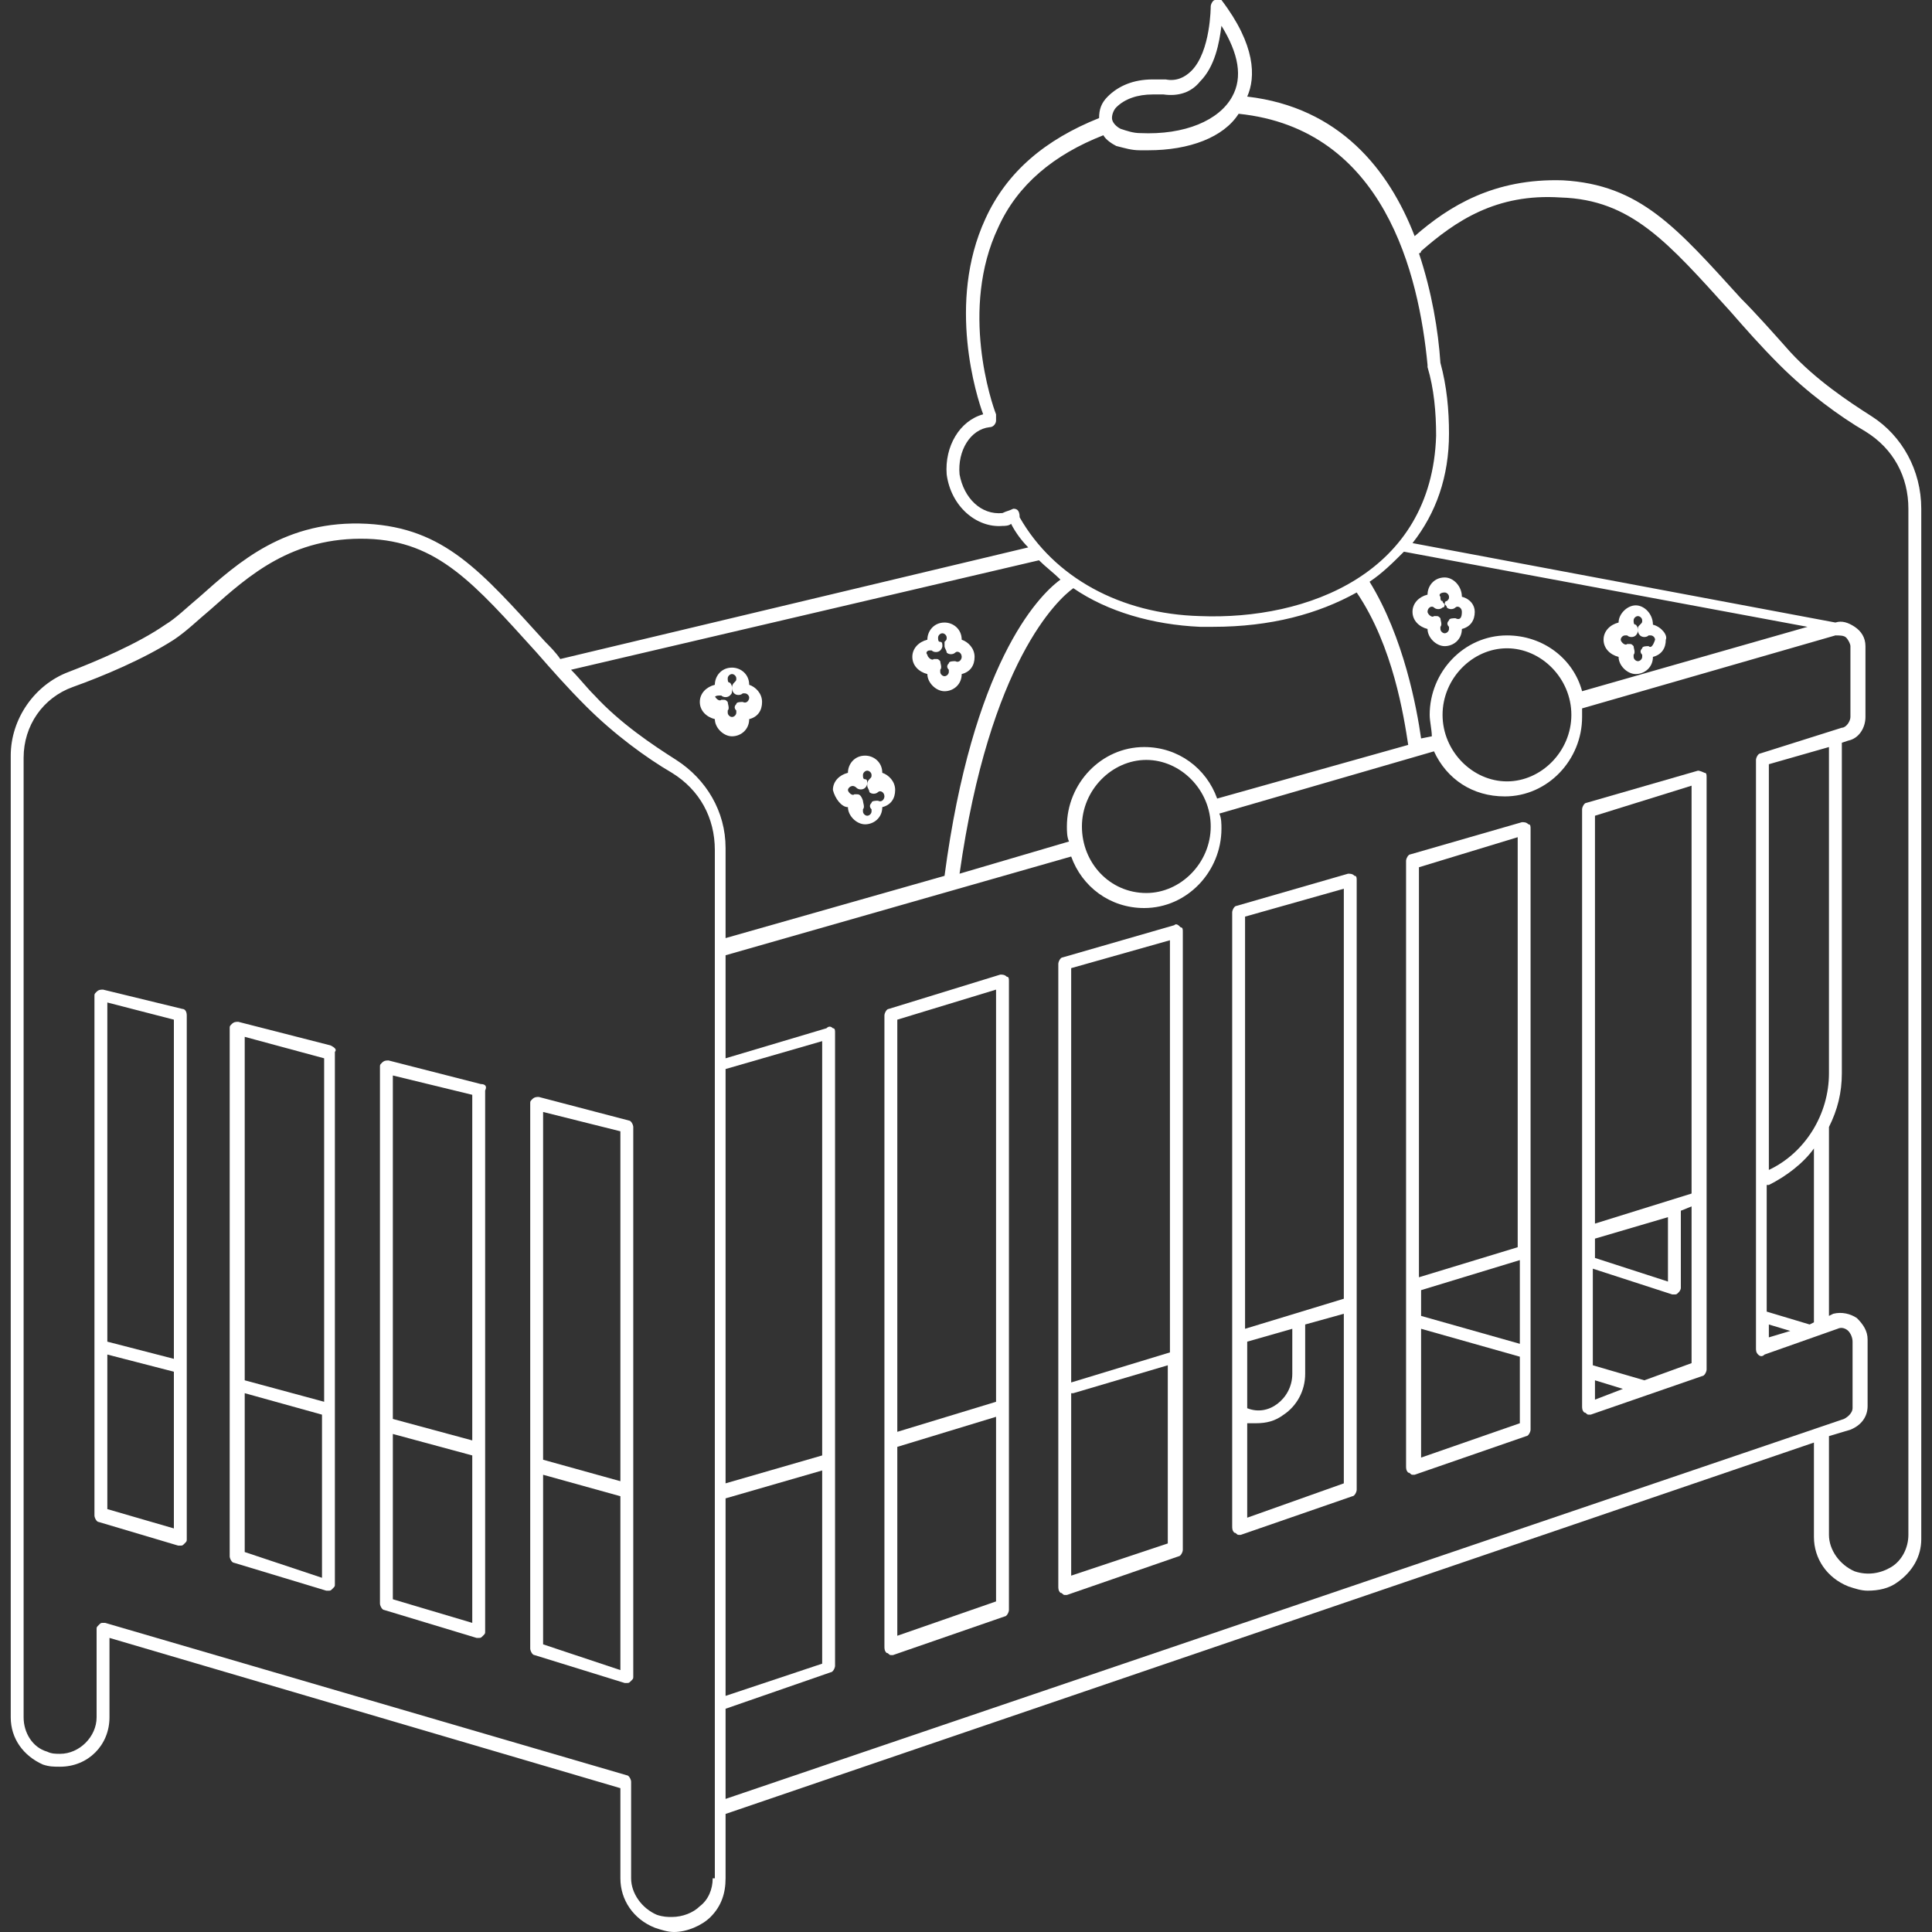 <?xml version="1.0" encoding="UTF-8"?>
<svg width="90px" height="90px" viewBox="0 0 90 90" version="1.1" xmlns="http://www.w3.org/2000/svg" xmlns:xlink="http://www.w3.org/1999/xlink">
    <rect x="0" y="0" width="90" height="90" fill="#333333" stroke="none"/>
    <!-- Generator: Sketch 44 (41411) - http://www.bohemiancoding.com/sketch -->
    <title>stage1</title>
    <desc>Created with Sketch.</desc>
    <defs></defs>
    <g id="Page-1" stroke="none" stroke-width="1" fill="none" fill-rule="evenodd">
        <g id="stage1" fill-rule="nonzero" fill="#FFFFFF">
            <path d="M87.2,19.4 C86.1,18.7 84.6,17.7 83.4,16.4 C82.6,15.5 81.8,14.6 81.1,13.9 C78.1,10.6 76.4,8.6 72.8,8.4 C69.6,8.3 67.5,9.6 65.9,11 C64.7,7.9 62.4,5 58.1,4.5 C58.5,3.6 58.5,2.1 56.9,0 C56.9,1.77635684e-15 56.7,1.77635684e-15 56.6,1.77635684e-15 C56.5,1.77635684e-15 56.4,0.2 56.4,0.3 C56.4,0.3 56.4,2.4 55.5,3.3 C55.2,3.6 54.8,3.8 54.3,3.7 C54.1,3.7 53.9,3.7 53.7,3.7 C52.8,3.7 52.1,4 51.6,4.5 C51.3,4.8 51.2,5.1 51.2,5.5 C48.7,6.5 46.9,8 45.9,10.2 C44.1,14.1 45.5,18.5 45.8,19.3 C44.7,19.6 44,20.8 44.1,22.1 C44.3,23.6 45.5,24.6 46.7,24.5 C46.8,24.5 47,24.5 47.1,24.4 C47.3,24.8 47.6,25.2 47.9,25.5 L26.1,30.7 C25.9,30.4 25.6,30.1 25.4,29.9 C22.4,26.6 20.7,24.6 17.1,24.4 C13.3,24.2 11.1,26.2 9.3,27.8 C8.7,28.3 8.2,28.8 7.7,29.1 C6.4,30 4.5,30.8 3.2,31.3 C1.6,31.9 0.5,33.5 0.5,35.2 L0.5,80 C0.5,81 1.1,81.8 2,82.2 C2.3,82.3 2.5,82.3 2.8,82.3 C4.1,82.3 5.1,81.3 5.1,80 L5.1,76.3 L28.9,83.3 L28.9,87.5 C28.9,88.5 29.5,89.4 30.5,89.8 C30.8,89.9 31.1,90 31.4,90 C31.4,90 31.4,90 31.4,90 C32,90 32.7,89.7 33.1,89.3 C33.6,88.8 33.8,88.2 33.8,87.5 L33.8,84.5 L84.5,67.2 L84.5,71.6 C84.5,72.6 85.1,73.5 86.1,73.9 C86.4,74 86.7,74.1 87,74.1 C87.5,74.1 88,74 88.4,73.7 C89.1,73.2 89.5,72.5 89.5,71.7 L89.5,23.7 C89.5,21.9 88.6,20.3 87.2,19.4 Z M52,5 C52.4,4.6 53,4.4 53.7,4.4 C53.9,4.4 54,4.4 54.2,4.4 C54.9,4.5 55.5,4.3 55.9,3.8 C56.6,3.1 56.8,2 56.9,1.2 C57.7,2.5 57.9,3.6 57.4,4.5 C56.8,5.6 55.2,6.3 53.1,6.2 C52.8,6.2 52.5,6.1 52.2,6 C52,5.9 51.8,5.7 51.8,5.5 C51.8,5.3 51.9,5.1 52,5 Z M47.2,23.7 C47,23.8 46.9,23.8 46.7,23.9 C45.7,24 44.9,23.2 44.7,22.1 C44.6,21 45.2,20 46.1,19.9 C46.3,19.9 46.4,19.7 46.4,19.6 C46.4,19.6 46.4,19.5 46.4,19.5 L46.4,19.4 C46.4,19.4 46.4,19.3 46.4,19.3 C46.2,18.8 44.7,14.4 46.5,10.6 C47.4,8.6 49.1,7.2 51.4,6.3 C51.5,6.5 51.8,6.7 52,6.8 C52.4,6.9 52.7,7 53.1,7 C53.2,7 53.4,7 53.5,7 C55.4,7 57,6.4 57.7,5.3 C64.5,6 66.1,12.8 66.5,17 C66.5,17 66.5,17.1 66.5,17.1 C66.8,18.1 66.9,19.2 66.9,20.3 C66.7,26.7 60.9,28.9 55.9,28.7 C52.2,28.6 49.1,26.9 47.5,24.1 C47.5,23.7 47.3,23.7 47.2,23.7 Z M70.2,29.6 C68.2,29.6 66.6,31.3 66.6,33.3 C66.6,33.6 66.7,34 66.7,34.3 L66.2,34.4 C66,33 65.4,29.7 63.8,27.1 C64.4,26.7 64.9,26.2 65.4,25.7 L84.2,29.2 L73.7,32.2 C73.3,30.7 71.9,29.6 70.2,29.6 Z M73.2,33.3 C73.2,35 71.8,36.4 70.2,36.4 C68.6,36.4 67.2,35 67.2,33.3 C67.2,31.6 68.6,30.2 70.2,30.2 C71.8,30.2 73.2,31.6 73.2,33.3 Z M53.3,34.8 C51.3,34.8 49.7,36.5 49.7,38.5 C49.7,38.7 49.7,39 49.8,39.2 L44.7,40.7 C46.1,30.8 49.3,27.9 50,27.4 C51.6,28.5 53.7,29.1 55.9,29.2 C56.1,29.2 56.3,29.2 56.5,29.2 C59.2,29.2 61.4,28.6 63.2,27.6 C64.9,30.1 65.4,33.4 65.6,34.7 L56.7,37.2 C56.2,35.8 54.9,34.8 53.3,34.8 Z M56.4,38.5 C56.4,40.2 55,41.6 53.4,41.6 C51.7,41.6 50.4,40.2 50.4,38.5 C50.4,36.8 51.8,35.4 53.4,35.4 C55,35.4 56.4,36.8 56.4,38.5 Z M48.4,26.1 C48.7,26.4 49.1,26.7 49.4,27 C48.3,27.8 45.3,31 44,40.8 L33.8,43.7 L33.8,39.5 C33.8,37.8 32.9,36.3 31.5,35.4 C30.4,34.7 28.9,33.7 27.7,32.4 C27.3,32 27,31.6 26.6,31.2 L48.4,26.1 Z M33.8,69.8 L38.3,68.5 L38.3,77.5 L33.8,79 L33.8,69.8 Z M38.3,67.8 C38.3,67.8 38.3,67.8 38.3,67.8 L33.8,69.1 L33.8,49.8 L38.3,48.5 L38.3,67.8 Z M33.2,87.5 C33.2,88 33,88.5 32.6,88.8 C32.3,89.1 31.8,89.3 31.3,89.3 C31.3,89.3 31.3,89.3 31.3,89.3 C31.1,89.3 30.9,89.3 30.6,89.2 C29.9,88.9 29.4,88.2 29.4,87.5 L29.4,83 C29.4,82.9 29.3,82.7 29.2,82.7 L4.9,75.6 C4.9,75.6 4.8,75.6 4.8,75.6 C4.7,75.6 4.7,75.6 4.6,75.7 C4.5,75.8 4.5,75.8 4.5,75.9 L4.5,80 C4.5,80.9 3.7,81.7 2.8,81.7 C2.6,81.7 2.4,81.7 2.2,81.6 C1.5,81.4 1.1,80.7 1.1,80 L1.1,35.3 C1.1,33.8 2,32.5 3.4,32 C4.8,31.5 6.7,30.7 8.1,29.8 C8.7,29.4 9.2,28.9 9.8,28.4 C11.6,26.8 13.6,25 17.1,25.1 C20.4,25.2 22.1,27.2 25,30.4 C25.7,31.2 26.4,32 27.3,32.9 C28.6,34.2 30.1,35.3 31.3,36 C32.6,36.8 33.3,38.1 33.3,39.6 L33.3,87.5 L33.2,87.5 Z M33.8,79.6 L38.7,77.9 C38.8,77.9 38.9,77.7 38.9,77.6 L38.9,48.1 C38.9,48 38.9,47.9 38.8,47.9 C38.7,47.8 38.6,47.8 38.5,47.9 L33.8,49.3 L33.8,44.5 L49.9,39.9 C50.4,41.3 51.7,42.3 53.3,42.3 C55.3,42.3 56.9,40.6 56.9,38.6 C56.9,38.4 56.9,38.1 56.8,37.9 L66.8,35 C67.4,36.3 68.6,37.1 70.1,37.1 C72.1,37.1 73.7,35.4 73.7,33.4 C73.7,33.3 73.7,33.1 73.7,33 L85.5,29.6 C85.7,29.6 85.9,29.6 86,29.7 C86.1,29.8 86.2,30 86.2,30.1 L86.2,33.4 C86.2,33.6 86,33.9 85.8,33.9 L82,35.1 C81.9,35.1 81.8,35.3 81.8,35.4 L81.8,62.8 C81.8,62.9 81.8,63 81.9,63.1 C82,63.2 82.1,63.2 82.2,63.1 L85.6,61.9 C85.8,61.8 86,61.9 86.1,62 C86.2,62.1 86.3,62.3 86.3,62.5 L86.3,65.6 C86.3,65.8 86.1,66 85.9,66.1 L33.8,83.8 L33.8,79.6 Z M82.4,61.7 L83.4,62 L82.4,62.3 L82.4,61.7 Z M84.3,61.7 L82.3,61.1 L82.3,55.2 C82.3,55.2 82.4,55.2 82.4,55.2 C83.2,54.8 84,54.2 84.5,53.5 L84.5,61.6 L84.3,61.7 Z M85.2,50 C85.2,51.9 84.1,53.7 82.4,54.5 L82.4,35.6 L85.2,34.8 L85.2,50 Z M88.9,71.5 C88.9,72.1 88.6,72.7 88.1,73 C87.6,73.3 87,73.4 86.4,73.2 C85.7,72.9 85.2,72.2 85.2,71.5 L85.2,67 C85.2,67 85.2,66.9 85.2,66.9 L86.2,66.6 C86.7,66.4 87,66 87,65.5 L87,62.4 C87,62 86.8,61.7 86.5,61.4 C86.2,61.2 85.8,61.1 85.4,61.2 L85.2,61.3 L85.2,52.5 C85.6,51.7 85.8,50.9 85.8,50 L85.8,34.6 C85.8,34.6 85.8,34.6 85.8,34.6 L86.1,34.5 C86.6,34.4 86.9,33.9 86.9,33.4 L86.9,30.1 C86.9,29.7 86.7,29.4 86.4,29.2 C86.1,29 85.8,28.9 85.5,29 L65.8,25.3 C66.9,23.9 67.5,22.2 67.5,20.2 C67.5,19.1 67.4,18 67.1,16.9 C67,15.4 66.7,13.6 66.1,11.8 C66.1,11.8 66.2,11.8 66.2,11.7 C67.8,10.3 69.7,9 72.7,9.2 C76,9.3 77.7,11.3 80.6,14.5 C81.3,15.3 82,16.1 82.9,17 C84.2,18.3 85.7,19.4 86.9,20.1 C88.2,20.9 88.9,22.2 88.9,23.7 L88.9,71.5 L88.9,71.5 Z" id="Shape"></path>
            <path d="M79.1,35.9 L73.9,37.4 C73.8,37.4 73.7,37.6 73.7,37.7 L73.7,65.5 C73.7,65.6 73.7,65.7 73.8,65.8 C73.9,65.8 73.9,65.9 74,65.9 C74,65.9 74.1,65.9 74.1,65.9 L79.3,64.1 C79.4,64.1 79.5,63.9 79.5,63.8 L79.5,36.2 C79.5,36.1 79.5,36 79.4,36 C79.2,35.9 79.1,35.9 79.1,35.9 Z M78.8,36.6 L78.8,55.6 L74.3,57 L74.3,38 L78.8,36.6 Z M74.3,57.7 L77.7,56.7 L77.7,59.7 L74.3,58.6 L74.3,57.7 Z M74.3,64.3 L75.6,64.7 L74.3,65.2 L74.3,64.3 Z M76.6,64.3 L74.2,63.6 L74.2,59.1 L77.9,60.3 C77.9,60.3 78,60.3 78,60.3 C78.1,60.3 78.1,60.3 78.2,60.2 C78.3,60.1 78.3,60 78.3,60 L78.3,56.4 L78.8,56.2 L78.8,63.5 L76.6,64.3 Z" id="Shape"></path>
            <path d="M62.8,40.7 L57.6,42.2 C57.5,42.2 57.4,42.4 57.4,42.5 L57.4,71.1 C57.4,71.2 57.4,71.3 57.5,71.4 C57.6,71.4 57.6,71.5 57.7,71.5 C57.7,71.5 57.8,71.5 57.8,71.5 L63,69.7 C63.1,69.7 63.2,69.5 63.2,69.4 L63.2,41 C63.2,40.9 63.2,40.8 63.1,40.8 C63,40.7 62.9,40.7 62.8,40.7 Z M62.6,41.4 L62.6,60.5 L58,61.9 L58,42.7 L62.6,41.4 Z M58.1,62.5 C58.1,62.5 58.1,62.5 58.1,62.5 L60.2,61.9 L60.2,64 C60.2,64.6 59.9,65.1 59.5,65.4 C59.1,65.7 58.6,65.8 58.1,65.6 L58.1,62.5 Z M58.1,70.7 L58.1,66.3 C58.2,66.3 58.4,66.3 58.5,66.3 C59,66.3 59.4,66.2 59.8,65.9 C60.4,65.5 60.8,64.8 60.8,64 L60.8,61.7 L62.6,61.2 L62.6,69.1 L58.1,70.7 Z" id="Shape"></path>
            <path d="M54.7,43.1 L49.5,44.6 C49.4,44.6 49.3,44.8 49.3,44.9 L49.3,73.9 C49.3,74 49.3,74.1 49.4,74.2 C49.5,74.2 49.5,74.3 49.6,74.3 C49.6,74.3 49.7,74.3 49.7,74.3 L54.9,72.5 C55,72.5 55.1,72.3 55.1,72.2 L55.1,43.4 C55.1,43.3 55.1,43.2 55,43.2 C54.9,43.1 54.8,43 54.7,43.1 Z M54.5,43.8 L54.5,63 C54.5,63 54.5,63 54.5,63 L49.9,64.4 L49.9,45.1 L54.5,43.8 Z M49.9,73.4 L49.9,64.9 C49.9,64.9 49.9,64.9 49.9,64.9 C49.9,64.9 50,64.9 50,64.9 L54.4,63.6 L54.4,71.9 L49.9,73.4 Z" id="Shape"></path>
            <path d="M70.9,38.3 L65.7,39.8 C65.6,39.8 65.5,40 65.5,40.1 L65.5,68.3 C65.5,68.4 65.5,68.5 65.6,68.6 C65.7,68.6 65.7,68.7 65.8,68.7 C65.8,68.7 65.9,68.7 65.9,68.7 L71.1,66.9 C71.2,66.9 71.3,66.7 71.3,66.6 L71.3,38.6 C71.3,38.5 71.3,38.4 71.2,38.4 C71.1,38.3 71,38.3 70.9,38.3 Z M66.2,60.1 C66.2,60.1 66.2,60.1 66.2,60.1 L70.8,58.7 L70.8,62.6 L66.2,61.3 L66.2,60.1 Z M70.7,39 L70.7,58.1 L66.1,59.5 L66.1,40.4 L70.7,39 Z M66.2,67.9 L66.2,61.9 L70.8,63.2 L70.8,66.3 L66.2,67.9 Z" id="Shape"></path>
            <path d="M46.6,45.4 L41.4,47 C41.3,47 41.2,47.2 41.2,47.3 L41.2,76.7 C41.2,76.8 41.2,76.9 41.3,77 C41.4,77 41.4,77.1 41.5,77.1 C41.5,77.1 41.6,77.1 41.6,77.1 L46.8,75.3 C46.9,75.3 47,75.1 47,75 L47,45.7 C47,45.6 47,45.5 46.9,45.5 C46.8,45.4 46.7,45.4 46.6,45.4 Z M46.4,46.1 L46.4,65.3 L41.8,66.7 L41.8,47.5 L46.4,46.1 Z M41.8,76.2 L41.8,67.4 L46.4,66 L46.4,74.6 L41.8,76.2 Z" id="Shape"></path>
            <path d="M15.4,48.7 L11.1,47.6 C11,47.6 10.9,47.6 10.8,47.7 C10.7,47.8 10.7,47.8 10.7,47.9 L10.7,72.5 C10.7,72.6 10.8,72.8 10.9,72.8 L15.2,74.1 C15.2,74.1 15.3,74.1 15.3,74.1 C15.4,74.1 15.4,74.1 15.5,74 C15.6,73.9 15.6,73.9 15.6,73.8 L15.6,49 C15.7,48.9 15.6,48.8 15.4,48.7 Z M15.1,49.3 L15.1,65.3 L11.4,64.3 L11.4,48.3 L15.1,49.3 Z M11.4,72.3 L11.4,64.9 L15,65.9 C15,65.9 15,65.9 15,65.9 L15,73.5 L11.4,72.3 Z" id="Shape"></path>
            <path d="M22.4,50.5 L18.1,49.4 C18,49.4 17.9,49.4 17.8,49.5 C17.7,49.6 17.7,49.6 17.7,49.7 L17.7,74.7 C17.7,74.8 17.8,75 17.9,75 L22.2,76.3 C22.2,76.3 22.3,76.3 22.3,76.3 C22.4,76.3 22.4,76.3 22.5,76.2 C22.6,76.1 22.6,76.1 22.6,76 L22.6,50.8 C22.7,50.6 22.6,50.5 22.4,50.5 Z M22,51 L22,67.1 L18.3,66.1 C18.3,66.1 18.3,66.1 18.3,66.1 L18.3,50.1 L22,51 Z M18.3,74.5 L18.3,66.8 L22,67.8 L22,75.6 L18.3,74.5 Z" id="Shape"></path>
            <path d="M29.3,52.2 L25.1,51.1 C25,51.1 24.9,51.1 24.8,51.2 C24.7,51.3 24.7,51.3 24.7,51.4 L24.7,76.8 C24.7,76.9 24.8,77.1 24.9,77.1 L29.1,78.4 C29.1,78.4 29.2,78.4 29.2,78.4 C29.3,78.4 29.3,78.4 29.4,78.3 C29.5,78.2 29.5,78.2 29.5,78.1 L29.5,52.5 C29.5,52.4 29.4,52.2 29.3,52.2 Z M28.9,52.7 L28.9,69 L25.3,68 L25.3,51.8 L28.9,52.7 Z M25.3,76.6 L25.3,68.7 L28.9,69.7 L28.9,77.8 L25.3,76.6 Z" id="Shape"></path>
            <path d="M8.5,47 L4.8,46.1 C4.7,46.1 4.6,46.1 4.5,46.2 C4.4,46.3 4.4,46.3 4.4,46.4 L4.4,70.6 C4.4,70.7 4.5,70.9 4.6,70.9 L8.3,72 C8.3,72 8.4,72 8.4,72 C8.5,72 8.5,72 8.6,71.9 C8.7,71.8 8.7,71.8 8.7,71.7 L8.7,47.3 C8.7,47.1 8.6,47 8.5,47 Z M8.1,47.5 L8.1,63.3 L5,62.5 L5,46.7 L8.1,47.5 Z M5,70.3 L5,63.1 L8.1,63.9 L8.1,71.2 L5,70.3 Z" id="Shape"></path>
            <path d="M33.3,33.5 C33.3,33.9 33.7,34.3 34.1,34.3 C34.5,34.3 34.9,34 34.9,33.5 C35.3,33.4 35.5,33.1 35.5,32.7 C35.5,32.3 35.2,32 34.9,31.9 C34.9,31.9 34.9,31.9 34.9,31.9 C34.9,31.4 34.5,31.1 34.1,31.1 C33.6,31.1 33.3,31.5 33.3,31.9 C33.3,31.9 33.3,31.9 33.3,31.9 C32.9,32 32.6,32.3 32.6,32.7 C32.6,33.1 32.9,33.4 33.3,33.5 Z M33.5,32.4 C33.6,32.4 33.6,32.4 33.6,32.4 C33.7,32.5 33.9,32.5 34,32.4 C34.1,32.3 34.1,32.3 34.1,32.1 C34.1,32 34.1,31.9 34,31.8 C33.9,31.8 33.9,31.7 33.9,31.6 C33.9,31.5 34,31.4 34.1,31.4 C34.2,31.4 34.3,31.5 34.3,31.6 C34.3,31.7 34.3,31.7 34.2,31.8 C34.1,31.9 34.1,32 34.1,32 C34.1,32.1 34.1,32.2 34.2,32.3 C34.3,32.4 34.5,32.4 34.6,32.3 C34.6,32.3 34.7,32.3 34.7,32.3 C34.8,32.3 34.9,32.4 34.9,32.5 C34.9,32.6 34.8,32.8 34.6,32.7 C34.5,32.7 34.3,32.7 34.3,32.8 C34.2,32.9 34.2,33 34.3,33.1 C34.3,33.1 34.3,33.2 34.3,33.2 C34.3,33.3 34.2,33.4 34.1,33.4 C34,33.4 33.9,33.3 33.9,33.2 C33.9,33.2 33.9,33.1 33.9,33.1 C34,33 33.9,32.8 33.9,32.7 C33.8,32.6 33.8,32.6 33.7,32.6 C33.7,32.6 33.6,32.6 33.6,32.6 C33.5,32.7 33.3,32.5 33.3,32.4 C33.3,32.5 33.3,32.4 33.5,32.4 Z" id="Shape"></path>
            <path d="M39.5,37.6 C39.5,38 39.9,38.4 40.3,38.4 C40.7,38.4 41.1,38.1 41.1,37.6 C41.5,37.5 41.7,37.2 41.7,36.8 C41.7,36.4 41.4,36.1 41.1,36 C41.1,36 41.1,36 41.1,36 C41.1,35.5 40.7,35.2 40.3,35.2 C39.8,35.2 39.5,35.6 39.5,36 C39.5,36 39.5,36 39.5,36 C39.1,36.1 38.8,36.4 38.8,36.8 C38.9,37.2 39.2,37.6 39.5,37.6 Z M39.9,36.7 C40,36.8 40.2,36.8 40.3,36.7 C40.4,36.6 40.4,36.5 40.4,36.5 C40.4,36.4 40.4,36.3 40.3,36.3 C40.2,36.3 40.2,36.2 40.2,36.1 C40.2,36 40.3,35.9 40.4,35.9 C40.5,35.9 40.6,36 40.6,36.1 C40.6,36.2 40.6,36.2 40.5,36.3 C40.4,36.4 40.4,36.5 40.4,36.6 C40.4,36.7 40.5,36.8 40.5,36.9 C40.6,37 40.8,37 40.9,36.9 C41,36.8 41.2,36.9 41.2,37.1 C41.2,37.2 41.1,37.4 40.9,37.3 C40.8,37.3 40.6,37.3 40.6,37.4 C40.5,37.5 40.5,37.6 40.6,37.7 C40.6,37.7 40.6,37.8 40.6,37.8 C40.6,37.9 40.5,38 40.4,38 C40.3,38 40.2,37.9 40.2,37.8 C40.2,37.8 40.2,37.7 40.2,37.7 C40.3,37.6 40.2,37.4 40.2,37.3 C40.1,37 40,37 39.9,37 C39.9,37 39.8,37 39.8,37 C39.7,37.1 39.5,36.9 39.5,36.8 C39.5,36.7 39.7,36.5 39.9,36.7 Z" id="Shape"></path>
            <path d="M43.2,31.4 C43.2,31.8 43.6,32.2 44,32.2 C44.4,32.2 44.8,31.9 44.8,31.4 C45.2,31.3 45.4,31 45.4,30.6 C45.4,30.2 45.1,29.9 44.8,29.8 C44.8,29.8 44.8,29.8 44.8,29.8 C44.8,29.3 44.4,29 44,29 C43.5,29 43.2,29.4 43.2,29.8 C43.2,29.8 43.2,29.8 43.2,29.8 C42.8,29.9 42.5,30.2 42.5,30.6 C42.5,31 42.8,31.3 43.2,31.4 Z M43.3,30.3 C43.4,30.3 43.4,30.3 43.4,30.3 C43.5,30.4 43.7,30.4 43.8,30.3 C43.9,30.2 43.9,30.1 43.9,30.1 C43.9,30 43.9,29.9 43.8,29.9 C43.7,29.9 43.7,29.8 43.7,29.7 C43.7,29.6 43.8,29.5 43.9,29.5 C44,29.5 44.1,29.6 44.1,29.7 C44.1,29.8 44.1,29.8 44,29.9 C44,29.9 44,30 44,30.1 C44,30.2 44.1,30.3 44.1,30.4 C44.2,30.5 44.4,30.5 44.5,30.4 C44.6,30.3 44.8,30.4 44.8,30.6 C44.8,30.7 44.7,30.9 44.5,30.8 C44.4,30.8 44.2,30.8 44.2,30.9 C44.1,31 44.1,31.1 44.2,31.2 C44.2,31.2 44.2,31.3 44.2,31.3 C44.2,31.4 44.1,31.5 44,31.5 C43.9,31.5 43.8,31.4 43.8,31.3 C43.8,31.3 43.8,31.2 43.8,31.2 C43.9,31.1 43.8,30.9 43.8,30.8 C43.7,30.7 43.7,30.7 43.6,30.7 C43.6,30.7 43.5,30.7 43.5,30.7 C43.4,30.8 43.2,30.6 43.2,30.5 C43.1,30.4 43.2,30.3 43.3,30.3 Z" id="Shape"></path>
            <path d="M68.1,27.8 C68.1,27.8 68.1,27.8 68.1,27.8 C68.1,27.3 67.7,26.9 67.3,26.9 C66.8,26.9 66.5,27.3 66.5,27.7 C66.5,27.7 66.5,27.7 66.5,27.7 C66.1,27.8 65.8,28.1 65.8,28.5 C65.8,28.9 66.1,29.2 66.5,29.3 C66.5,29.7 66.9,30.1 67.3,30.1 C67.7,30.1 68.1,29.8 68.1,29.3 C68.5,29.2 68.7,28.9 68.7,28.5 C68.7,28.2 68.5,27.9 68.1,27.8 Z M67.3,27.6 C67.4,27.6 67.5,27.7 67.5,27.8 C67.5,27.9 67.5,27.9 67.4,28 C67.3,28 67.3,28.1 67.3,28.2 C67.3,28.1 67.2,28.1 67.2,28 C67.1,28 67.1,27.9 67.1,27.8 C67,27.7 67.1,27.6 67.3,27.6 Z M67.8,28.8 C67.7,28.8 67.5,28.8 67.5,28.9 C67.4,29 67.4,29.1 67.5,29.2 C67.5,29.2 67.5,29.3 67.5,29.3 C67.5,29.4 67.4,29.5 67.3,29.5 C67.2,29.5 67.1,29.4 67.1,29.3 C67.1,29.3 67.1,29.2 67.1,29.2 C67.2,29.1 67.1,28.9 67.1,28.8 C67,28.7 67,28.7 66.9,28.7 C66.9,28.7 66.8,28.7 66.8,28.7 C66.7,28.8 66.5,28.6 66.5,28.5 C66.5,28.3 66.7,28.2 66.8,28.3 C66.9,28.4 67.1,28.4 67.2,28.3 C67.3,28.3 67.3,28.2 67.3,28.1 C67.3,28.2 67.4,28.2 67.4,28.3 C67.5,28.4 67.7,28.4 67.8,28.3 C67.9,28.2 68.1,28.3 68.1,28.5 C68.1,28.8 68,28.9 67.8,28.8 Z" id="Shape"></path>
            <path d="M77,29.1 C77,29.1 77,29.1 77,29.1 C77,28.6 76.6,28.2 76.2,28.2 C75.8,28.2 75.4,28.6 75.4,29 C75.4,29 75.4,29 75.4,29 C75,29.1 74.7,29.4 74.7,29.8 C74.7,30.2 75,30.5 75.4,30.6 C75.4,31 75.8,31.4 76.2,31.4 C76.6,31.4 77,31.1 77,30.6 C77.4,30.5 77.6,30.2 77.6,29.8 C77.7,29.6 77.4,29.2 77,29.1 Z M76.8,30.1 C76.7,30.1 76.5,30.1 76.5,30.2 C76.4,30.3 76.4,30.4 76.5,30.5 C76.5,30.5 76.5,30.6 76.5,30.6 C76.5,30.7 76.4,30.8 76.3,30.8 C76.2,30.8 76.1,30.7 76.1,30.6 C76.1,30.6 76.1,30.5 76.1,30.5 C76.2,30.4 76.1,30.2 76.1,30.1 C76,30 76,30 75.9,30 C75.9,30 75.8,30 75.8,30 C75.7,30.1 75.5,29.9 75.5,29.8 C75.5,29.7 75.6,29.6 75.7,29.6 C75.8,29.6 75.8,29.6 75.8,29.6 C75.9,29.7 76.1,29.7 76.2,29.6 C76.3,29.5 76.3,29.4 76.3,29.4 C76.3,29.3 76.3,29.2 76.2,29.1 C76.1,29.1 76.1,29 76.1,28.9 C76.1,28.8 76.2,28.7 76.3,28.7 C76.4,28.7 76.5,28.8 76.5,28.9 C76.5,29 76.5,29 76.4,29.1 C76.3,29.2 76.3,29.2 76.3,29.3 C76.3,29.4 76.3,29.5 76.4,29.6 C76.5,29.7 76.7,29.7 76.8,29.6 C76.8,29.6 76.9,29.6 76.9,29.6 C77,29.6 77.1,29.7 77.1,29.8 C77,30.1 76.9,30.2 76.8,30.1 Z" id="Shape"></path>
        </g>
    </g>
</svg>